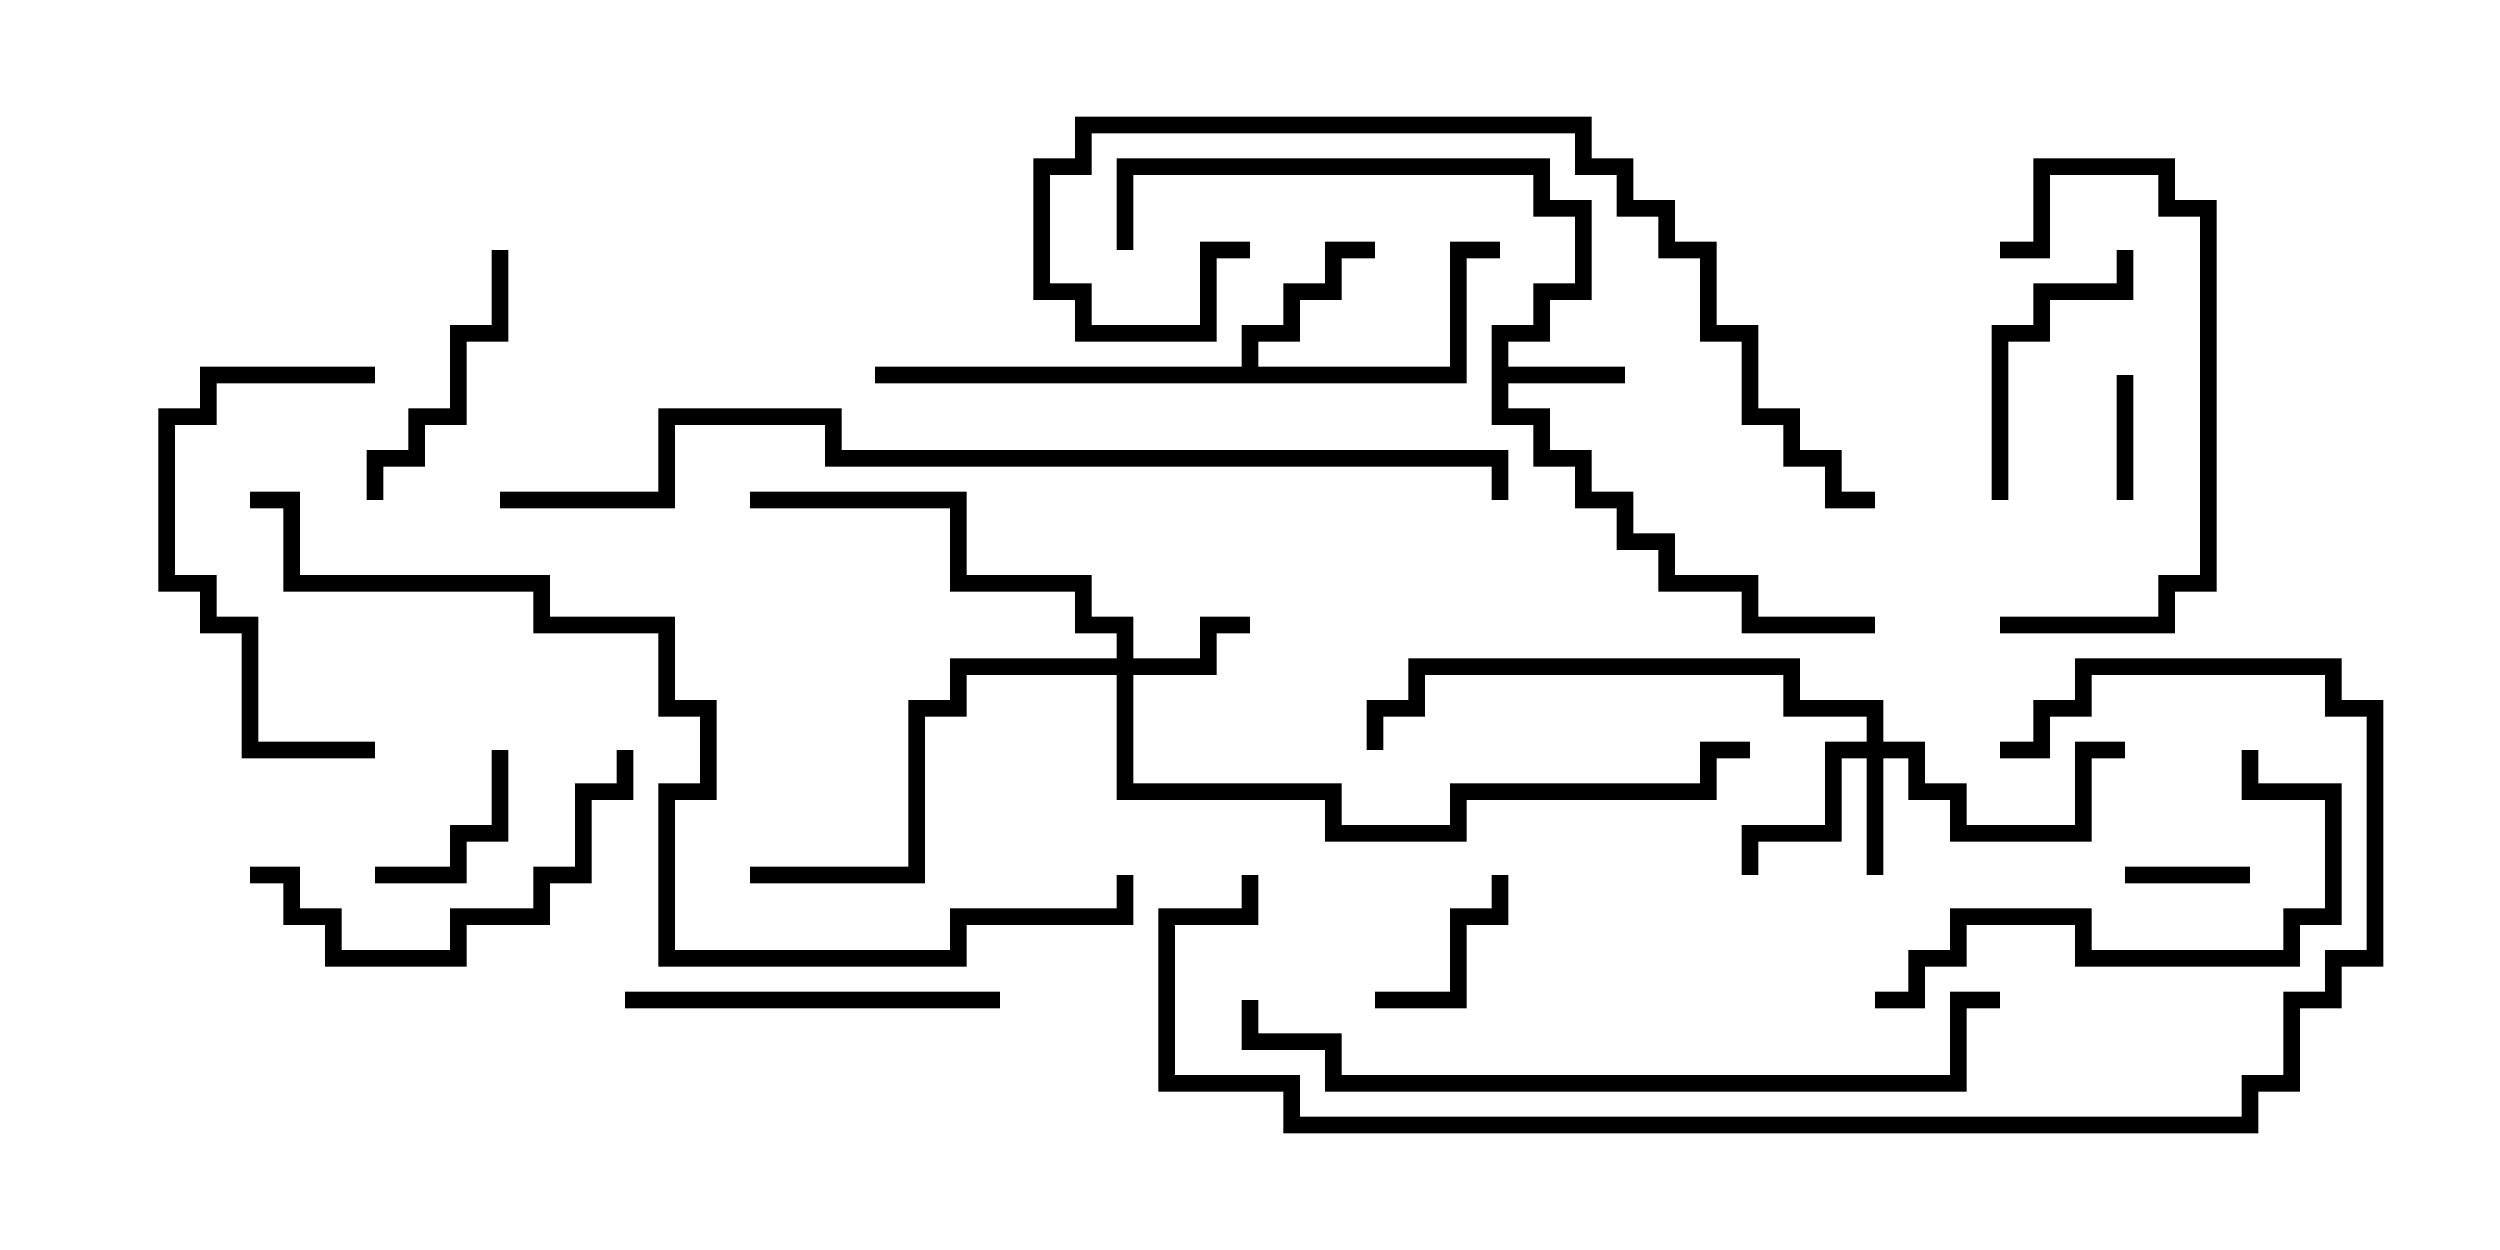 <svg version="1.1" width="30" height="15" xmlns="http://www.w3.org/2000/svg"><path d="M17.9,3.9L18.4,3.9L18.4,3.4L18.9,3.4L18.9,2.6L18.4,2.6L18.4,2.1L13.6,2.1L13.6,3L13.4,3L13.4,1.9L18.6,1.9L18.6,2.4L19.1,2.4L19.1,3.6L18.6,3.6L18.6,4.1L18.1,4.1L18.1,4.4L19.5,4.4L19.5,4.6L18.1,4.6L18.1,4.9L18.6,4.9L18.6,5.4L19.1,5.4L19.1,5.9L19.6,5.9L19.6,6.4L20.1,6.4L20.1,6.9L21.1,6.9L21.1,7.4L22.5,7.4L22.5,7.6L20.9,7.6L20.9,7.1L19.9,7.1L19.9,6.6L19.4,6.6L19.4,6.1L18.9,6.1L18.9,5.6L18.4,5.6L18.4,5.1L17.9,5.1z" stroke="none"/><path d="M14.9,4.4L14.9,3.9L15.4,3.9L15.4,3.4L15.9,3.4L15.9,2.9L16.5,2.9L16.5,3.1L16.1,3.1L16.1,3.6L15.6,3.6L15.6,4.1L15.1,4.1L15.1,4.4L17.4,4.4L17.4,2.9L18,2.9L18,3.1L17.6,3.1L17.6,4.6L10.5,4.6L10.5,4.4z" stroke="none"/><path d="M22.4,8.9L22.4,8.6L21.4,8.6L21.4,8.1L17.1,8.1L17.1,8.6L16.6,8.6L16.6,9L16.4,9L16.4,8.4L16.9,8.4L16.9,7.9L21.6,7.9L21.6,8.4L22.6,8.4L22.6,8.9L23.1,8.9L23.1,9.4L23.6,9.4L23.6,9.9L24.9,9.9L24.9,8.9L25.5,8.9L25.5,9.1L25.1,9.1L25.1,10.1L23.4,10.1L23.4,9.6L22.9,9.6L22.9,9.1L22.6,9.1L22.6,10.5L22.4,10.5L22.4,9.1L22.1,9.1L22.1,10.1L21.1,10.1L21.1,10.5L20.9,10.5L20.9,9.9L21.9,9.9L21.9,8.9z" stroke="none"/><path d="M13.4,7.9L13.4,7.6L12.9,7.6L12.9,7.1L11.4,7.1L11.4,6.1L9,6.1L9,5.9L11.6,5.9L11.6,6.9L13.1,6.9L13.1,7.4L13.6,7.4L13.6,7.9L14.4,7.9L14.4,7.4L15,7.4L15,7.6L14.6,7.6L14.6,8.1L13.6,8.1L13.6,9.4L16.1,9.4L16.1,9.9L17.4,9.9L17.4,9.4L20.4,9.4L20.4,8.9L21,8.9L21,9.1L20.6,9.1L20.6,9.6L17.6,9.6L17.6,10.1L15.9,10.1L15.9,9.6L13.4,9.6L13.4,8.1L11.6,8.1L11.6,8.6L11.1,8.6L11.1,10.6L9,10.6L9,10.4L10.9,10.4L10.9,8.4L11.4,8.4L11.4,7.9z" stroke="none"/><path d="M25.4,4.5L25.6,4.5L25.6,6L25.4,6z" stroke="none"/><path d="M25.5,10.6L25.5,10.4L27,10.4L27,10.6z" stroke="none"/><path d="M16.5,12.1L16.5,11.9L17.4,11.9L17.4,10.9L17.9,10.9L17.9,10.5L18.1,10.5L18.1,11.1L17.6,11.1L17.6,12.1z" stroke="none"/><path d="M5.9,9L6.1,9L6.1,10.1L5.6,10.1L5.6,10.6L4.5,10.6L4.5,10.4L5.4,10.4L5.4,9.9L5.9,9.9z" stroke="none"/><path d="M24.1,6L23.9,6L23.9,3.9L24.4,3.9L24.4,3.4L25.4,3.4L25.4,3L25.6,3L25.6,3.6L24.6,3.6L24.6,4.1L24.1,4.1z" stroke="none"/><path d="M4.6,6L4.4,6L4.4,5.4L4.9,5.4L4.9,4.9L5.4,4.9L5.4,3.9L5.9,3.9L5.9,3L6.1,3L6.1,4.1L5.6,4.1L5.6,5.1L5.1,5.1L5.1,5.6L4.6,5.6z" stroke="none"/><path d="M4.5,4.4L4.5,4.6L2.6,4.6L2.6,5.1L2.1,5.1L2.1,6.9L2.6,6.9L2.6,7.4L3.1,7.4L3.1,8.9L4.5,8.9L4.5,9.1L2.9,9.1L2.9,7.6L2.4,7.6L2.4,7.1L1.9,7.1L1.9,4.9L2.4,4.9L2.4,4.4z" stroke="none"/><path d="M24,7.6L24,7.4L25.9,7.4L25.9,6.9L26.4,6.9L26.4,2.6L25.9,2.6L25.9,2.1L24.6,2.1L24.6,3.1L24,3.1L24,2.9L24.4,2.9L24.4,1.9L26.1,1.9L26.1,2.4L26.6,2.4L26.6,7.1L26.1,7.1L26.1,7.6z" stroke="none"/><path d="M12,11.9L12,12.1L7.5,12.1L7.5,11.9z" stroke="none"/><path d="M3,10.6L3,10.4L3.6,10.4L3.6,10.9L4.1,10.9L4.1,11.4L5.4,11.4L5.4,10.9L6.4,10.9L6.4,10.4L6.9,10.4L6.9,9.4L7.4,9.4L7.4,9L7.6,9L7.6,9.6L7.1,9.6L7.1,10.6L6.6,10.6L6.6,11.1L5.6,11.1L5.6,11.6L3.9,11.6L3.9,11.1L3.4,11.1L3.4,10.6z" stroke="none"/><path d="M22.5,12.1L22.5,11.9L22.9,11.9L22.9,11.4L23.4,11.4L23.4,10.9L25.1,10.9L25.1,11.4L27.4,11.4L27.4,10.9L27.9,10.9L27.9,9.6L26.9,9.6L26.9,9L27.1,9L27.1,9.4L28.1,9.4L28.1,11.1L27.6,11.1L27.6,11.6L24.9,11.6L24.9,11.1L23.6,11.1L23.6,11.6L23.1,11.6L23.1,12.1z" stroke="none"/><path d="M15,2.9L15,3.1L14.6,3.1L14.6,4.1L12.9,4.1L12.9,3.6L12.4,3.6L12.4,1.9L12.9,1.9L12.9,1.4L19.1,1.4L19.1,1.9L19.6,1.9L19.6,2.4L20.1,2.4L20.1,2.9L20.6,2.9L20.6,3.9L21.1,3.9L21.1,4.9L21.6,4.9L21.6,5.4L22.1,5.4L22.1,5.9L22.5,5.9L22.5,6.1L21.9,6.1L21.9,5.6L21.4,5.6L21.4,5.1L20.9,5.1L20.9,4.1L20.4,4.1L20.4,3.1L19.9,3.1L19.9,2.6L19.4,2.6L19.4,2.1L18.9,2.1L18.9,1.6L13.1,1.6L13.1,2.1L12.6,2.1L12.6,3.4L13.1,3.4L13.1,3.9L14.4,3.9L14.4,2.9z" stroke="none"/><path d="M24,11.9L24,12.1L23.6,12.1L23.6,13.1L15.9,13.1L15.9,12.6L14.9,12.6L14.9,12L15.1,12L15.1,12.4L16.1,12.4L16.1,12.9L23.4,12.9L23.4,11.9z" stroke="none"/><path d="M14.9,10.5L15.1,10.5L15.1,11.1L14.1,11.1L14.1,12.9L15.6,12.9L15.6,13.4L26.9,13.4L26.9,12.9L27.4,12.9L27.4,11.9L27.9,11.9L27.9,11.4L28.4,11.4L28.4,8.6L27.9,8.6L27.9,8.1L25.1,8.1L25.1,8.6L24.6,8.6L24.6,9.1L24,9.1L24,8.9L24.4,8.9L24.4,8.4L24.9,8.4L24.9,7.9L28.1,7.9L28.1,8.4L28.6,8.4L28.6,11.6L28.1,11.6L28.1,12.1L27.6,12.1L27.6,13.1L27.1,13.1L27.1,13.6L15.4,13.6L15.4,13.1L13.9,13.1L13.9,10.9L14.9,10.9z" stroke="none"/><path d="M3,6.1L3,5.9L3.6,5.9L3.6,6.9L6.6,6.9L6.6,7.4L8.1,7.4L8.1,8.4L8.6,8.4L8.6,9.6L8.1,9.6L8.1,11.4L11.4,11.4L11.4,10.9L13.4,10.9L13.4,10.5L13.6,10.5L13.6,11.1L11.6,11.1L11.6,11.6L7.9,11.6L7.9,9.4L8.4,9.4L8.4,8.6L7.9,8.6L7.9,7.6L6.4,7.6L6.4,7.1L3.4,7.1L3.4,6.1z" stroke="none"/><path d="M6,6.1L6,5.9L7.9,5.9L7.9,4.9L10.1,4.9L10.1,5.4L18.1,5.4L18.1,6L17.9,6L17.9,5.6L9.9,5.6L9.9,5.1L8.1,5.1L8.1,6.1z" stroke="none"/></svg>